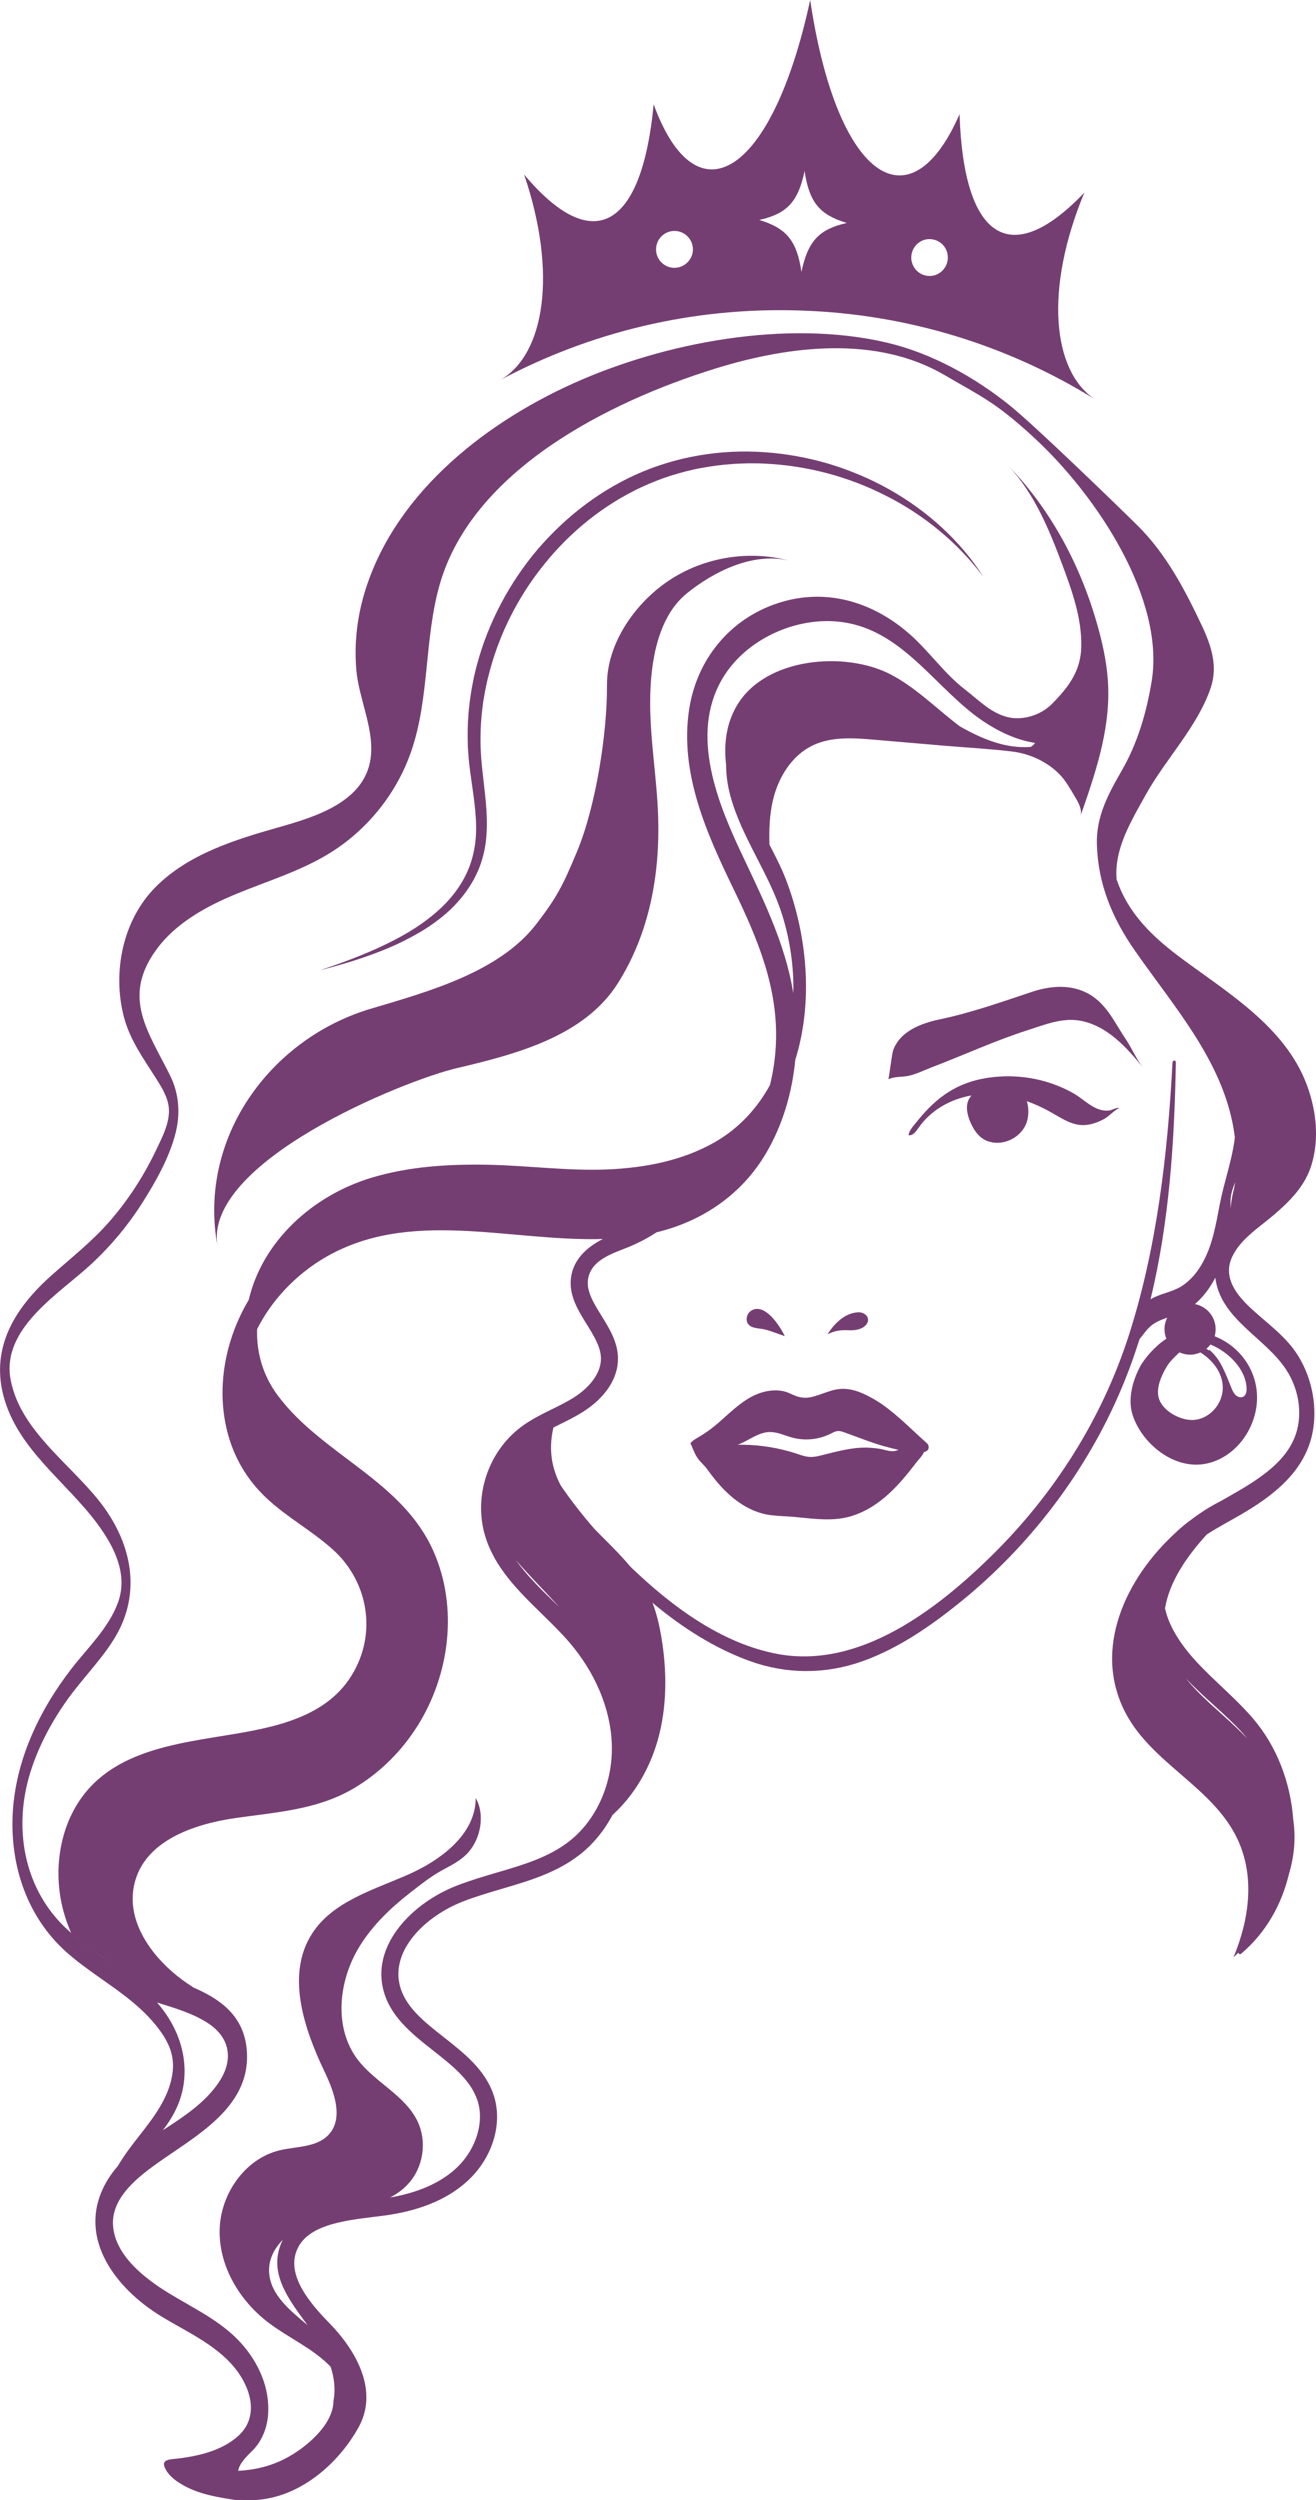 <?xml version="1.0" encoding="utf-8"?>
<!-- Generator: Adobe Illustrator 26.0.1, SVG Export Plug-In . SVG Version: 6.00 Build 0)  -->
<svg version="1.1" id="Layer_3" xmlns="http://www.w3.org/2000/svg" xmlns:xlink="http://www.w3.org/1999/xlink" x="0px" y="0px"
	 viewBox="0 0 140.172 266.128" enable-background="new 0 0 140.172 266.128" xml:space="preserve">
<g>
	<path fill="#753E72" d="M118.07,118.212c-1.48,0.126-2.544-1.167-3.723-1.834c-2.935-1.666-6.447-2.201-9.755-1.546
		c-3.115,0.625-5.16,2.304-7.073,4.727c-0.313,0.391-0.674,0.776-0.752,1.269c0.439,0.09,0.782-0.361,1.034-0.734
		c1.317-1.913,3.416-3.103,5.678-3.494c-0.12,0.138-0.235,0.295-0.313,0.469c-0.331,0.722-0.138,1.57,0.162,2.304
		c0.331,0.794,0.818,1.57,1.582,1.967c0.271,0.138,0.565,0.223,0.866,0.271c1.389,0.204,2.869-0.589,3.464-1.858
		c0.319-0.674,0.403-1.702,0.132-2.538c0.926,0.325,1.822,0.746,2.67,1.233c0.956,0.541,1.907,1.185,3.001,1.293
		c0.866,0.084,1.702-0.186,2.466-0.583c0.644-0.331,1.083-0.926,1.714-1.221C118.804,117.875,118.479,118.182,118.07,118.212z"/>
	<path fill="#753E72" d="M115.599,105.606c-1.834-0.86-3.885-0.638-5.744-0.012c-3.254,1.083-6.453,2.219-9.809,2.917
		c-1.955,0.421-4.192,1.257-4.92,3.302c-0.12,0.325-0.451,3.043-0.505,3.067c0.68-0.319,1.389-0.217,2.093-0.355
		c0.836-0.168,1.69-0.595,2.484-0.902c3.446-1.311,6.76-2.851,10.285-3.976c1.78-0.571,3.627-1.335,5.527-1.01
		c1.419,0.241,2.712,0.974,3.813,1.895c1.107,0.92,2.033,2.027,2.959,3.121c-0.728-0.86-1.215-2.057-1.846-3.001
		C118.654,108.757,117.794,106.634,115.599,105.606"/>
	<path fill="#753E72" d="M95.192,154.461c-0.529,0.042-1.101-0.204-1.624-0.271c-0.632-0.084-1.251-0.132-1.882-0.096
		c-1.407,0.078-2.779,0.463-4.144,0.8c-0.403,0.102-0.812,0.198-1.233,0.186c-0.511-0.012-1.004-0.198-1.492-0.361
		c-1.804-0.589-3.693-0.908-5.593-0.938c-0.217-0.006-0.439,0-0.656,0.006c0.18-0.072,0.361-0.144,0.529-0.229
		c0.938-0.451,1.834-1.107,2.869-1.131c0.824-0.018,1.594,0.367,2.382,0.583c1.371,0.379,2.881,0.229,4.15-0.415
		c0.235-0.114,0.469-0.253,0.728-0.271c0.241-0.024,0.481,0.054,0.71,0.138c1.582,0.559,3.14,1.215,4.769,1.618
		c0.138,0.03,0.517,0.138,0.998,0.247C95.535,154.389,95.366,154.443,95.192,154.461z M98.662,153.559
		c-1.744-1.54-3.579-3.494-5.599-4.643c-1.113-0.638-2.358-1.197-3.633-1.071c-0.577,0.054-1.137,0.253-1.684,0.445
		c-1.468,0.517-2.123,0.752-3.548,0.054c-1.305-0.638-2.911-0.343-4.192,0.349s-2.322,1.738-3.416,2.694
		c-0.692,0.607-1.407,1.131-2.207,1.594c-0.349,0.204-0.686,0.409-0.782,0.595c-0.024,0-0.048,0-0.072-0.006
		c0.012,0.036,0.03,0.072,0.042,0.114c0,0.048,0.018,0.096,0.066,0.144c0.211,0.499,0.409,1.034,0.728,1.462
		c0.277,0.367,0.656,0.68,0.932,1.059c0.583,0.812,1.209,1.6,1.919,2.31c1.197,1.191,2.664,2.165,4.312,2.52
		c0.824,0.168,1.672,0.186,2.508,0.241c1.997,0.138,4.018,0.529,5.984,0.126c1.588-0.331,3.043-1.167,4.282-2.219
		c1.233-1.053,2.273-2.316,3.254-3.603c0.241-0.313,0.71-0.776,0.854-1.155c0.373-0.096,0.583-0.307,0.481-0.704
		C98.861,153.739,98.758,153.643,98.662,153.559"/>
	<path fill="#753E72" d="M90.218,141.59c0.632,0.03,1.383,0,1.883-0.427c0.511-0.439,0.433-0.968,0.054-1.257
		c-0.186-0.144-0.451-0.235-0.746-0.223c-1.413,0.054-2.568,1.221-3.272,2.346C88.817,141.674,89.478,141.554,90.218,141.59z"/>
	<path fill="#753E72" d="M81.195,141.457c0.398,0.066,0.785,0.198,1.166,0.33c0.405,0.144,0.817,0.287,1.222,0.431
		c0-0.006,0-0.012,0-0.012c-0.511-1.08-2.159-3.628-3.599-2.677c-0.458,0.308-0.621,1.027-0.259,1.448
		C80.069,141.373,80.67,141.369,81.195,141.457z"/>
	<path fill="#753E72" d="M71.267,61.779c-3.627,2.412-6.652,6.73-6.616,11.163c0.036,4.992-1.161,12.835-3.188,17.694
		c-1.486,3.555-2.111,4.83-4.324,7.704c-3.976,5.172-11.602,7.229-17.676,9.04c-10.639,3.17-18.458,13.737-16.281,25.351
		c-1.678-8.943,19.637-17.67,25.543-19.054c6.447-1.51,13.556-3.434,17.087-9.022c3.374-5.341,4.499-11.59,4.288-17.845
		c-0.144-4.108-0.884-8.18-0.848-12.287c0.03-3.867,0.734-8.799,3.909-11.367c2.881-2.334,7.031-4.391,10.85-3.494
		C79.723,58.537,74.959,59.319,71.267,61.779z"/>
	<path fill="#753E72" d="M131.627,183.835c-1.732-1.66-3.771-3.254-5.323-5.196c1.852,1.979,4.018,3.645,5.87,5.629
		c0.229,0.247,0.451,0.499,0.662,0.758C132.439,184.623,132.03,184.226,131.627,183.835z M110.246,79.076
		c-0.096,0.162-0.265,0.313-0.463,0.427c-2.706,0.198-5.184-0.854-7.548-2.189c-2.424-1.828-4.697-4.15-7.392-5.539
		c-4.824-2.496-13.37-1.822-16.383,3.374c-1.107,1.901-1.371,4.042-1.125,6.213c0.006,1.113,0.156,2.237,0.457,3.344
		c1.221,4.487,4.144,8.27,5.527,12.696c0.83,2.664,1.251,5.503,1.179,8.318c-0.878-5.443-3.362-10.285-5.714-15.295
		c-2.622-5.605-5.323-12.805-1.606-18.566c2.682-4.15,8.282-6.477,13.123-5.545c6.171,1.179,9.551,7.193,14.459,10.477
		C106.451,77.916,108.285,78.77,110.246,79.076z M125.829,136.923c-0.98,0.601-2.159,0.752-3.158,1.305
		c-0.042,0.024-0.084,0.048-0.126,0.078c1.997-8.204,2.55-16.78,2.7-25.176c0.012-0.343-0.343-0.325-0.361,0.006
		c-0.505,9.683-1.672,19.775-4.661,29.037c-2.875,8.901-7.945,16.882-14.621,23.438c-5.81,5.702-14.014,12.029-22.704,10.453
		c-6.02-1.095-11.379-5.094-15.77-9.322c-0.824-0.992-1.738-1.919-2.646-2.827c-0.391-0.391-0.788-0.782-1.173-1.185
		c-1.275-1.462-2.472-2.989-3.561-4.583c-0.048-0.084-0.09-0.162-0.132-0.247c-0.98-1.979-1.143-3.933-0.668-5.954
		c0.211-0.102,0.427-0.211,0.644-0.319c0.812-0.403,1.648-0.812,2.442-1.311c2.454-1.528,3.837-3.645,3.789-5.792
		c-0.036-1.702-0.92-3.127-1.78-4.511c-0.848-1.371-1.648-2.664-1.389-3.969c0.391-1.973,2.622-2.634,4.222-3.278
		c1.028-0.421,2.081-0.956,3.061-1.6c4.902-1.179,9.094-4.042,11.674-8.444c1.768-3.007,2.761-6.429,3.097-9.906
		c1.943-6.201,1.275-13.286-1.01-19.24c-0.469-1.209-1.095-2.43-1.738-3.663c-0.054-1.582,0.006-3.17,0.361-4.709
		c0.565-2.43,1.991-4.787,4.252-5.864c2.015-0.962,4.366-0.794,6.592-0.601c2.502,0.211,5.01,0.427,7.512,0.644
		c2.364,0.204,4.757,0.319,7.109,0.607c1.889,0.229,3.723,1.065,5.064,2.424c0.632,0.644,1.089,1.461,1.552,2.231
		c0.349,0.589,0.932,1.504,0.68,2.225c1.552-4.433,3.109-8.985,2.959-13.677c-0.066-2.171-0.499-4.318-1.083-6.411
		c-1.762-6.393-4.944-12.456-9.575-17.219c2.821,2.983,4.403,6.88,5.834,10.718c1.01,2.731,2.015,5.587,1.955,8.534
		c-0.048,2.58-1.323,4.288-3.103,6.087c-0.974,0.986-2.364,1.558-3.759,1.546c-2.285-0.018-3.879-1.792-5.575-3.097
		c-2.063-1.594-3.621-3.813-5.533-5.575c-3.927-3.615-9.052-5.281-14.266-3.603c-5.172,1.66-8.715,6.002-9.533,11.331
		c-1.034,6.796,1.864,13.208,4.751,19.168c2.58,5.329,4.805,10.615,4.481,16.648c-0.078,1.407-0.283,2.803-0.625,4.18
		c-1.365,2.478-3.296,4.589-5.822,6.044c-3.494,2.015-7.56,2.773-11.56,2.935c-4.162,0.162-8.318-0.403-12.474-0.499
		c-4.24-0.09-8.546,0.156-12.618,1.389c-6.255,1.901-11.584,6.754-13.039,12.985c-2.472,4.156-3.482,9.238-2.304,13.965
		c0.692,2.773,2.111,5.196,4.204,7.151c2.171,2.033,4.83,3.464,7.037,5.449c3.982,3.567,4.793,9.413,1.726,13.863
		c-3.097,4.493-9.154,5.287-14.128,6.099c-4.884,0.8-10.387,1.75-13.767,5.726c-2.935,3.458-3.669,8.456-2.52,12.769
		c0.217,0.812,0.499,1.606,0.836,2.37c1.552,1.353,3.296,2.52,4.968,3.747c-1.275-0.932-2.592-1.834-3.831-2.809
		c-0.391-0.307-0.77-0.613-1.137-0.938c-0.138-0.12-0.271-0.241-0.403-0.361c-4.517-4.138-5.72-10.423-4.108-16.179
		c0.818-2.911,2.243-5.629,3.969-8.101c1.588-2.267,3.591-4.234,5.064-6.574c2.887-4.577,2.105-9.659-0.926-13.947
		c-3.146-4.445-8.901-7.993-10.026-13.629c-1.113-5.545,5.184-9.25,8.631-12.456c2.057-1.919,3.867-4.09,5.371-6.459
		c1.443-2.273,2.893-4.83,3.555-7.458c0.523-2.069,0.361-4.192-0.595-6.117c-2.297-4.631-5.154-8.258-1.51-13.316
		c2.075-2.887,5.347-4.673,8.643-6.032c3.296-1.353,6.754-2.4,9.791-4.258c4.054-2.472,7.199-6.375,8.751-10.85
		c1.985-5.702,1.389-12.017,3.055-17.821c3.5-12.161,18.025-19.438,29.308-22.945c8.089-2.514,17.249-3.506,24.406,0.65
		c4.036,2.352,5.503,2.941,9.491,6.604c6.85,6.285,14.056,17.309,12.618,26.03c-0.547,3.314-1.486,6.544-3.17,9.473
		c-1.449,2.52-2.743,4.89-2.664,7.849c0.114,4.246,1.642,7.885,4.036,11.319c4.312,6.195,9.695,12.119,10.658,19.854
		c-0.012,0.15-0.024,0.301-0.048,0.451c-0.325,2.243-1.101,4.397-1.54,6.634c-0.439,2.255-0.794,4.577-2.003,6.58
		C127.399,135.57,126.713,136.37,125.829,136.923z M132.782,147.791c0.012,0.325-0.06,0.704-0.343,0.866
		c-0.253,0.144-0.589,0.048-0.806-0.144c-0.223-0.198-0.343-0.475-0.457-0.746c-0.613-1.474-1.137-3.097-2.382-4.102
		c-0.018,0.03-0.024,0.066-0.03,0.096c-0.084-0.072-0.168-0.138-0.259-0.204c0.156-0.132,0.295-0.277,0.421-0.445
		C130.797,143.869,132.704,145.692,132.782,147.791z M127.862,143.954c1.299,0.824,2.382,2.159,2.382,3.765
		c-0.006,1.72-1.389,3.326-3.14,3.422c-1.353,0.078-3.308-0.944-3.687-2.358c-0.289-1.071,0.289-2.37,0.836-3.284
		c0.373-0.625,0.86-1.065,1.377-1.552c0.343,0.156,0.722,0.247,1.125,0.247C127.152,144.194,127.525,144.104,127.862,143.954z
		 M59.581,171.079c-0.198-0.198-0.403-0.397-0.607-0.595c-1.492-1.455-2.929-2.863-4.018-4.427
		C56.429,167.789,58.071,169.382,59.581,171.079z M60.627,195.99c-2.195,1.714-4.896,2.508-7.759,3.344
		c-1.419,0.421-2.887,0.854-4.294,1.407c-4.643,1.834-8.811,6.129-7.807,10.802c0.65,3.001,3.055,4.896,5.383,6.73
		c2.051,1.612,3.982,3.133,4.703,5.293c0.788,2.364-0.198,5.389-2.4,7.35c-1.666,1.48-3.982,2.484-6.899,2.989
		c0.728-0.385,1.389-0.86,1.955-1.486c1.594-1.756,1.991-4.481,0.968-6.616c-1.329-2.785-4.541-4.144-6.399-6.604
		c-2.574-3.422-2.015-8.426,0.241-12.059c1.377-2.219,3.278-4.048,5.323-5.641c1.028-0.8,2.105-1.66,3.242-2.31
		c1.113-0.632,2.183-1.083,3.049-2.081c1.281-1.486,1.738-3.969,0.74-5.726c-0.006,3.939-3.855,6.73-7.494,8.282
		c-3.633,1.564-7.777,2.815-9.924,6.129c-2.815,4.336-0.914,10.074,1.323,14.735c1.034,2.159,2.051,4.968,0.409,6.712
		c-1.269,1.347-3.404,1.209-5.202,1.642c-3.735,0.896-6.345,4.721-6.393,8.54c-0.054,3.825,2.129,7.464,5.178,9.785
		c2.165,1.642,4.818,2.791,6.646,4.715c0.385,1.179,0.541,2.412,0.301,3.627c0,2.55-2.947,4.974-4.95,6.05
		c-1.72,0.92-3.422,1.299-5.196,1.401c0.126-0.77,0.806-1.449,1.504-2.141c1.149-1.131,1.702-2.761,1.702-4.372
		c0.042-2.785-1.305-5.449-3.212-7.416c-2.249-2.316-5.293-3.633-7.975-5.353c-2.34-1.516-5.118-3.801-5.347-6.796
		c-0.211-2.719,2.171-4.799,4.156-6.267c4.258-3.14,10.609-6.153,10.086-12.456c-0.307-3.639-2.821-5.425-5.738-6.67
		c-0.018-0.03-0.042-0.054-0.072-0.072c-3.476-2.171-7.097-6.315-6.207-10.718c0.98-4.878,6.574-6.616,10.85-7.229
		c4.312-0.619,8.613-0.866,12.462-3.097c2.821-1.642,5.19-3.988,6.917-6.748c3.41-5.449,4.312-12.57,1.684-18.524
		c-3.35-7.596-11.806-10.212-16.582-16.588c-1.6-2.135-2.291-4.589-2.213-7.079c1.552-3.079,4.066-5.714,7.007-7.488
		c9.094-5.473,19.781-1.81,29.819-2.105c-0.12,0.06-0.241,0.126-0.355,0.192c-1.425,0.788-2.664,1.967-2.989,3.621
		c-0.397,2.003,0.632,3.663,1.63,5.269c0.764,1.233,1.486,2.394,1.51,3.603c0.03,1.474-1.065,3.049-2.935,4.216
		c-0.722,0.451-1.48,0.824-2.285,1.221c-1.113,0.547-2.261,1.113-3.302,1.895c-3.5,2.628-5.07,7.38-3.819,11.566
		c1.016,3.41,3.567,5.9,6.038,8.312c0.98,0.962,1.997,1.949,2.881,2.971c2.809,3.254,4.439,7.109,4.577,10.856
		C65.318,189.711,63.58,193.693,60.627,195.99z M32.768,247.503c-1.913-1.606-3.921-3.236-4.096-5.533
		c-0.108-1.383,0.487-2.58,1.443-3.555c-0.108,0.223-0.211,0.463-0.295,0.71C28.739,242.247,30.916,244.977,32.768,247.503z
		 M19.17,223.47c0.782-2.291,0.601-4.799-0.343-7.013c-0.535-1.257-1.257-2.34-2.099-3.308c1.901,0.601,3.891,1.161,5.533,2.273
		c2.364,1.612,2.58,4.006,0.992,6.303c-1.498,2.165-3.711,3.591-5.906,5.022c0,0,0,0.006-0.006,0.006
		C18.111,225.755,18.761,224.679,19.17,223.47z M131.068,127.973c-0.03-0.716,0.217-1.449,0.505-2.153
		c-0.054,0.337-0.12,0.674-0.204,1.004c-0.156,0.613-0.241,1.215-0.295,1.822C131.074,128.419,131.074,128.196,131.068,127.973z
		 M137.744,193.645c-0.289-3.909-1.738-7.747-4.258-10.7c-1.846-2.159-4.072-3.945-6.002-6.02c-1.437-1.546-2.929-3.573-3.392-5.732
		c0.481-2.893,2.352-5.569,4.451-7.867c1.371-0.884,2.839-1.63,4.066-2.37c3.687-2.207,6.965-5.01,7.35-9.569
		c0.204-2.454-0.391-4.956-1.678-7.055c-1.245-2.027-3.212-3.398-4.932-4.974c-1.6-1.462-3.164-3.374-2.093-5.611
		c0.896-1.876,2.833-3.073,4.366-4.384c1.786-1.522,3.416-3.14,4.096-5.455c0.788-2.658,0.493-5.551-0.415-8.137
		c-2.105-6.026-7.801-9.641-12.726-13.22c-2.484-1.798-4.896-3.759-6.484-6.429c-0.481-0.806-0.866-1.654-1.161-2.526
		c-0.03-0.385-0.036-0.764-0.012-1.149c0.168-2.797,1.774-5.425,3.103-7.825c2.105-3.807,5.539-7.271,6.935-11.409
		c0.788-2.322,0.048-4.517-0.956-6.646c-1.81-3.831-3.825-7.668-6.88-10.67c-2.135-2.111-10.802-10.501-13.496-12.684
		c-3.795-3.067-8.396-5.623-13.178-6.748c-10.609-2.484-23.637-0.054-33.422,4.36c-9.761,4.403-19.402,12.119-22.355,22.819
		c-0.686,2.496-0.938,5.1-0.716,7.68c0.271,3.14,2.015,6.429,1.492,9.587c-0.752,4.499-5.93,6.056-9.695,7.127
		c-4.667,1.323-9.641,2.839-13.159,6.357c-3.518,3.524-4.625,9.034-3.416,13.773c0.638,2.514,2.117,4.517,3.482,6.676
		c0.583,0.926,1.221,1.961,1.323,3.079c0.138,1.546-0.704,3.127-1.353,4.487c-1.305,2.743-2.965,5.311-4.968,7.608
		c-1.876,2.147-4.096,3.879-6.213,5.768c-3.759,3.35-6.435,7.518-5.094,12.732c1.48,5.738,6.706,9.178,10.056,13.731
		c1.762,2.394,3.254,5.341,2.153,8.336c-1.004,2.737-3.266,4.842-5.01,7.109c-3.44,4.469-5.942,9.791-6.207,15.487
		c-0.247,5.485,1.564,10.88,5.714,14.591c2.201,1.961,4.775,3.434,7.043,5.311c1.191,0.992,2.31,2.111,3.176,3.398
		c0.986,1.474,1.371,2.857,1.022,4.625c-0.469,2.4-2.039,4.409-3.548,6.333c-0.776,0.992-1.564,2.015-2.195,3.109
		c-0.559,0.638-1.059,1.347-1.468,2.147c-2.845,5.642,1.317,10.922,5.996,13.803c2.682,1.654,5.822,3.001,7.867,5.479
		c1.768,2.141,2.737,5.293,0.349,7.374c-1.678,1.462-3.982,2.027-6.141,2.316c-1.053,0.138-2.231,0.018-1.437,1.311
		c0.583,0.956,1.84,1.642,2.839,2.057c1.377,0.565,2.857,0.806,4.324,1.04c0.241,0.036,0.505,0.066,0.746,0.018
		c1.101,0.084,2.213,0.012,3.29-0.235c3.927-0.896,7.295-3.975,9.244-7.44c2.237-3.988-0.289-8.288-3.103-11.163
		c-2.111-2.153-4.415-4.956-3.524-7.542c0.986-2.857,4.944-3.338,8.432-3.765c0.253-0.03,0.493-0.054,0.734-0.09
		c3.801-0.475,6.82-1.684,8.961-3.597c2.773-2.466,3.939-6.189,2.911-9.268c-0.89-2.676-3.127-4.439-5.293-6.141
		c-2.177-1.708-4.228-3.326-4.739-5.69c-0.794-3.687,2.773-7.187,6.7-8.739c1.329-0.523,2.755-0.944,4.138-1.353
		c2.899-0.848,5.9-1.726,8.366-3.657c1.431-1.113,2.61-2.568,3.488-4.222c2.304-2.081,3.933-4.896,4.799-7.891
		c1.04-3.615,1.022-7.47,0.385-11.181c-0.211-1.197-0.481-2.394-0.926-3.524c3.127,2.622,6.586,4.836,10.345,6.201
		c3.915,1.419,8.059,1.431,11.987,0.042c4.108-1.455,7.861-4.144,11.187-6.911c7.332-6.117,13.244-14.158,16.798-23.005
		c0.583-1.443,1.101-2.911,1.564-4.391c0.373-0.427,0.674-0.914,1.089-1.293c0.523-0.487,1.185-0.752,1.864-0.986
		c-0.186,0.367-0.295,0.776-0.295,1.221c0,0.361,0.072,0.704,0.198,1.022c-1.179,0.758-2.34,2.105-2.809,2.989
		c-0.782,1.462-1.299,3.416-0.818,5.016c0.92,3.067,4.439,6.056,7.957,5.275c3.049-0.68,5.178-3.645,5.323-6.682
		c0.144-3.055-1.714-5.75-4.511-6.862c0.072-0.241,0.108-0.493,0.108-0.758c0-1.323-0.95-2.424-2.207-2.664
		c0.914-0.776,1.618-1.75,2.171-2.809c0.547,4.403,5.263,6.327,7.53,9.761c1.486,2.243,1.919,5.275,0.698,7.735
		c-0.878,1.774-2.484,3.097-4.102,4.174c-1.101,0.734-2.285,1.389-3.47,2.063c-0.613,0.319-1.221,0.656-1.81,1.034
		c-0.445,0.289-0.884,0.589-1.317,0.92c-0.625,0.445-1.221,0.932-1.768,1.462c-5.233,4.781-8.901,12.311-5.329,19.162
		c2.827,5.419,9.316,7.903,11.927,13.442c1.858,3.945,1.293,8.456-0.421,12.588c0.174-0.162,0.343-0.331,0.511-0.493
		c0.06,0.144,0.168,0.223,0.325,0.09c2.628-2.231,4.294-5.22,5.07-8.468C137.846,197.614,138.044,195.647,137.744,193.645z"/>
	<path fill="#753E72" d="M94.699,52.084c-2.021-1.137-4.18-2.033-6.405-2.712c-2.231-0.656-4.541-1.083-6.874-1.239
		c-4.655-0.331-9.431,0.457-13.725,2.4c-4.288,1.943-8.035,4.974-10.982,8.607c-2.923,3.657-5.058,7.945-6.135,12.504
		c-0.144,0.565-0.235,1.143-0.349,1.72c-0.084,0.577-0.192,1.155-0.241,1.738c-0.144,1.161-0.186,2.334-0.174,3.5l0.018,0.878
		c0.018,0.289,0.042,0.583,0.06,0.878c0.036,0.583,0.108,1.155,0.18,1.732c0.15,1.143,0.331,2.267,0.463,3.386
		c0.132,1.113,0.211,2.225,0.162,3.32c-0.048,1.095-0.253,2.165-0.607,3.2c-0.722,2.063-2.123,3.861-3.843,5.287
		c-1.708,1.449-3.711,2.568-5.774,3.524c-2.069,0.956-4.222,1.744-6.393,2.472c1.113-0.289,2.213-0.595,3.314-0.932
		c1.095-0.343,2.183-0.722,3.254-1.143c1.071-0.421,2.123-0.908,3.14-1.455c1.022-0.541,2.015-1.161,2.941-1.876
		c1.852-1.413,3.44-3.284,4.324-5.521c0.433-1.113,0.686-2.304,0.764-3.488c0.084-1.185,0.03-2.358-0.072-3.512
		c-0.108-1.155-0.259-2.291-0.373-3.41c-0.054-0.565-0.12-1.125-0.144-1.678c-0.012-0.277-0.03-0.553-0.042-0.83l-0.006-0.836
		c0.006-1.113,0.066-2.225,0.217-3.332c0.054-0.553,0.168-1.101,0.259-1.648c0.114-0.541,0.211-1.095,0.361-1.63
		c1.065-4.324,3.109-8.408,5.912-11.878c2.785-3.482,6.339-6.357,10.381-8.252c1.016-0.463,2.051-0.878,3.109-1.221
		c1.071-0.325,2.147-0.625,3.248-0.818c1.095-0.204,2.207-0.355,3.326-0.427c0.559-0.048,1.119-0.054,1.678-0.078
		c0.565,0.006,1.125-0.006,1.684,0.03c4.487,0.192,8.955,1.353,12.985,3.41c4.042,2.033,7.65,4.974,10.399,8.637
		C102.271,57.527,98.734,54.351,94.699,52.084z"/>
	<path fill="#753E72" d="M115.498,20.502c-7.834,8.221-12.862,5.011-13.293-8.347C96.843,24.411,89.088,18.84,86.296,0
		c-4.019,18.64-12.085,23.677-16.673,11.105c-1.265,13.291-6.501,16.171-13.796,7.473c3.57,10.526,2.18,19.123-2.5,21.849
		c9.507-5.051,20.392-7.763,31.913-7.375c11.488,0.358,22.198,3.766,31.337,9.42C112.091,39.453,111.222,30.788,115.498,20.502z
		 M71.774,28.507c-1.099-0.035-1.932-0.962-1.894-2.03c0.037-1.067,0.931-1.93,2.03-1.894c1.067,0.037,1.93,0.931,1.894,2.03
		C73.767,27.68,72.841,28.544,71.774,28.507z M85.365,28.941c-0.494-3.389-1.66-4.674-4.494-5.526
		c2.879-0.655,4.131-1.85,4.83-5.209c0.494,3.389,1.66,4.674,4.494,5.526C87.316,24.387,86.063,25.582,85.365,28.941z
		 M98.957,29.375c-1.099-0.035-1.931-0.962-1.894-2.03c0.037-1.067,0.931-1.93,1.999-1.893c1.099,0.035,1.93,0.931,1.894,2.03
		C100.918,28.549,100.024,29.412,98.957,29.375z"/>
</g>
</svg>
